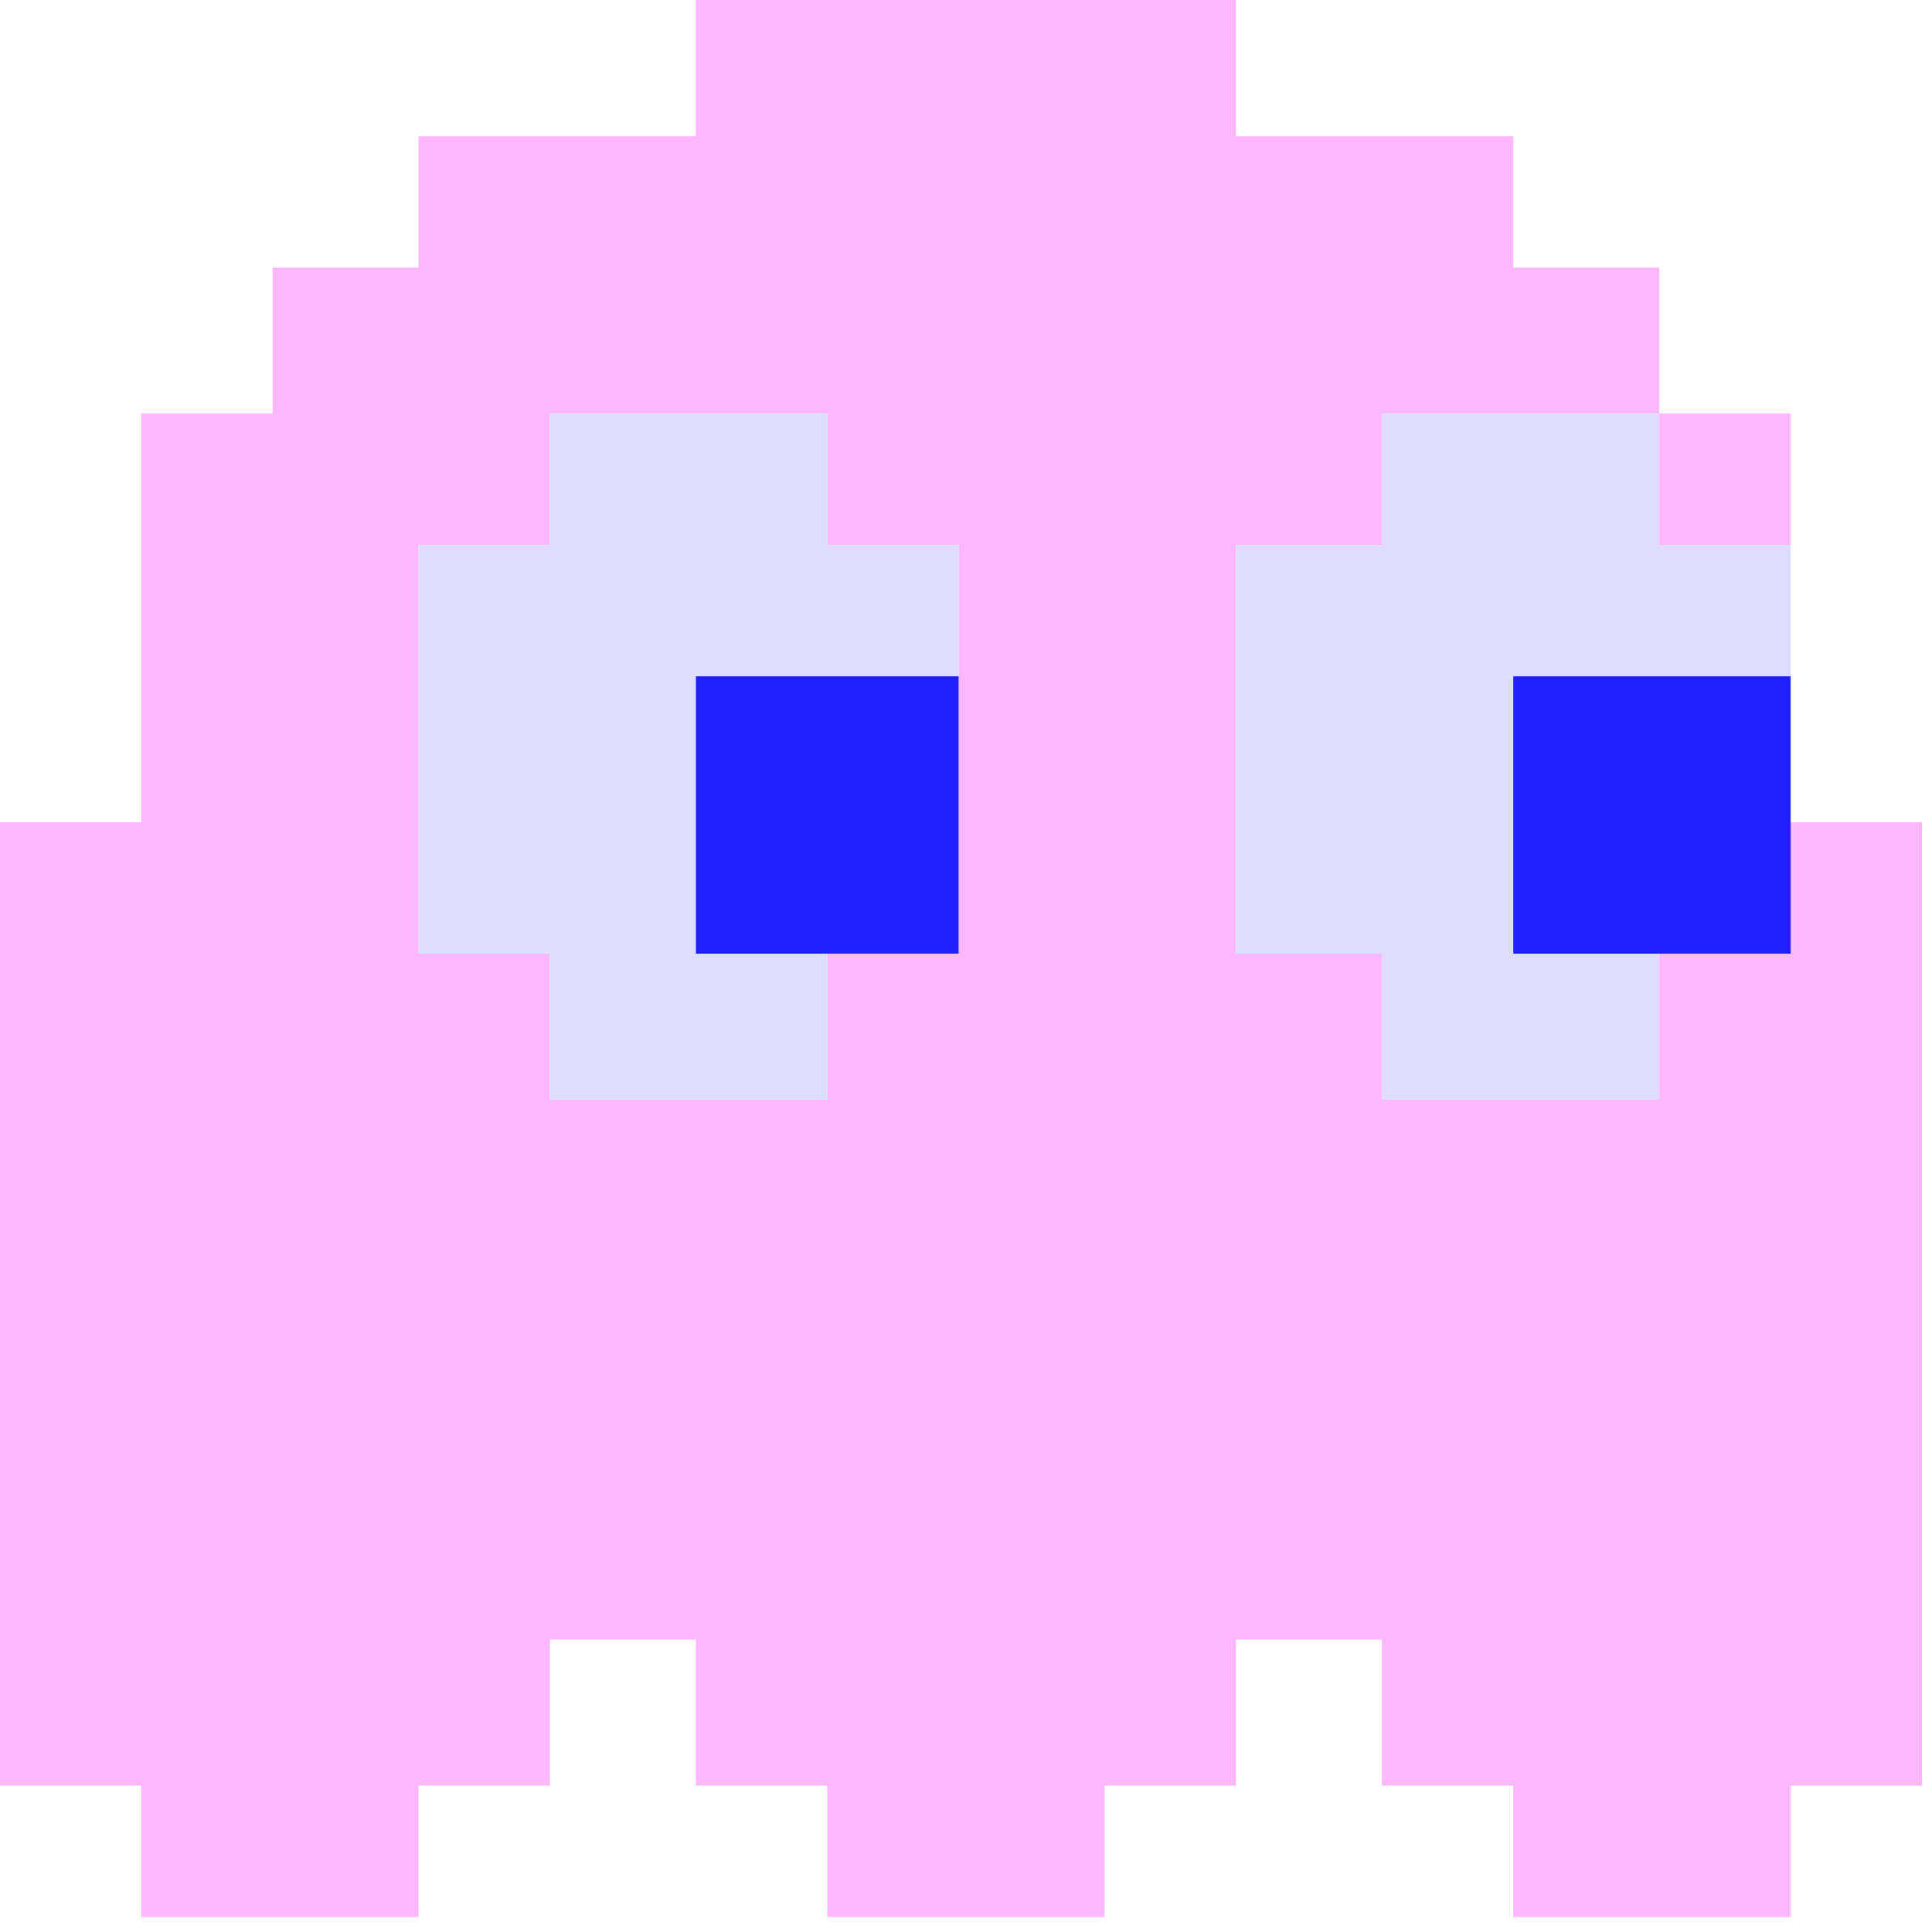 <svg width="30" height="30" version="1.1" viewBox="0 0 7.938 7.938" xmlns="http://www.w3.org/2000/svg">
  <g transform="translate(-59.282 -110.97)">
    <g transform="matrix(.17 0 0 .17 51.843 95.314)">
      <path d="m60.578 91.859v3.528h-6.703v3.175h-3.528v3.527h-3.175v9.878h-3.527v23.283h3.527v3.175h6.703v-3.175h3.175v-3.528h3.528v3.528h3.175v3.175h6.702v-3.175h3.175v-3.528h3.528v3.528h3.175v3.175h6.703v-3.175h3.175v-23.283h-3.175v3.175h-3.175v3.528h-6.703v-3.528h-3.528v-9.878h3.528v-3.175h6.703v-3.527h-3.528v-3.175h-6.703v-3.528zm23.283 10.23v3.175h3.175v-3.175h-1.587zm-26.811 0h6.703v3.175h3.175v9.878h-3.175v3.528h-6.703v-3.528h-3.175v-9.878h3.175v-1.587z" fill="#ffb7ff"/>
      <path d="m57.05 102.09v3.175h-3.175v9.878h3.175v3.528h6.703v-3.528h-3.175v-6.703h6.35v-3.175h-3.175v-3.175h-3.352zm20.108 0v3.175h-3.528v9.878h3.528v3.528h6.703v-3.528h-3.528v-6.703h6.703v-3.175h-3.175v-3.175h-3.352z" fill="#ddddfe"/>
      <path d="m60.578 108.44v6.703h6.35v-6.703h-3.175zm19.755 0v6.703h6.703v-6.703h-3.352z" fill="#2020fe"/>
    </g>
  </g>
</svg>
